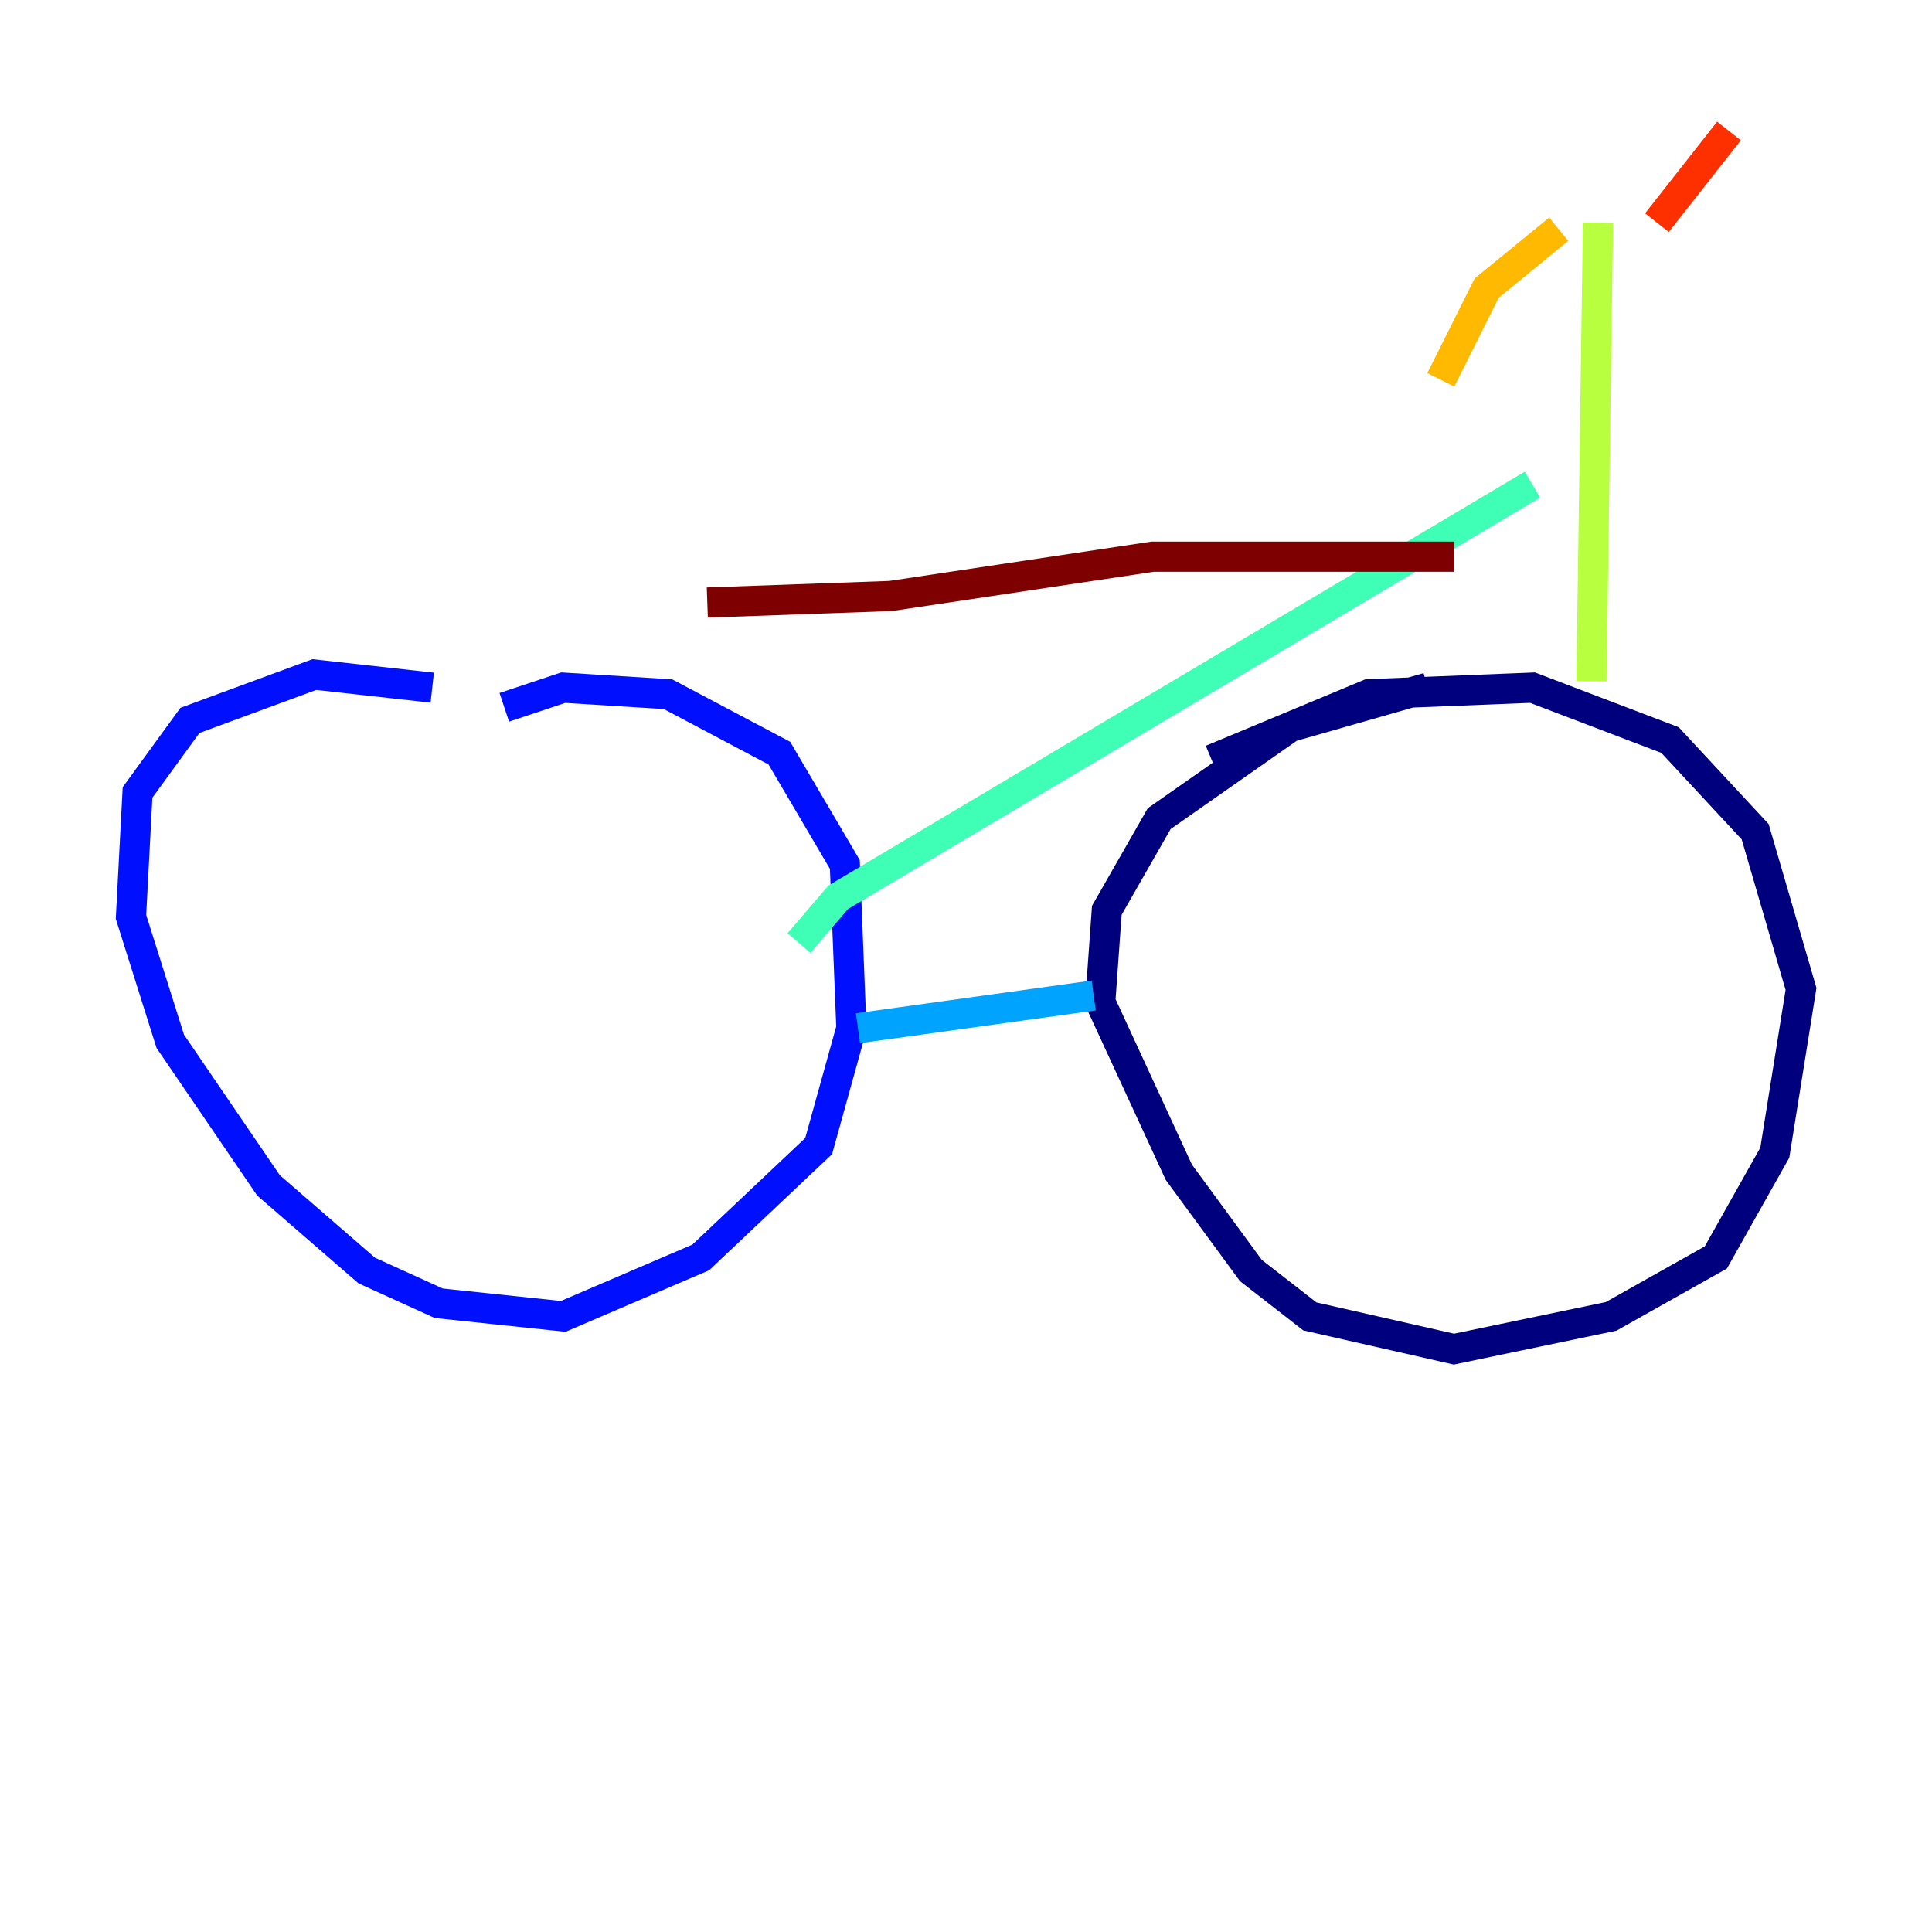 <?xml version="1.0" encoding="utf-8" ?>
<svg baseProfile="tiny" height="128" version="1.2" viewBox="0,0,128,128" width="128" xmlns="http://www.w3.org/2000/svg" xmlns:ev="http://www.w3.org/2001/xml-events" xmlns:xlink="http://www.w3.org/1999/xlink"><defs /><polyline fill="none" points="94.59,45.559 85.478,48.163 76.8,54.237 73.329,60.312 72.895,66.386 78.102,77.668 82.875,84.176 86.78,87.214 96.325,89.383 106.739,87.214 113.681,83.308 117.586,76.366 119.322,65.519 116.285,55.105 110.644,49.031 101.532,45.559 90.685,45.993 80.271,50.332" stroke="#00007f" stroke-width="2" /><polyline fill="none" points="28.637,45.559 20.827,44.691 12.583,47.729 9.112,52.502 8.678,60.746 11.281,68.99 17.79,78.536 24.298,84.176 29.071,86.346 37.315,87.214 46.427,83.308 54.237,75.932 56.407,68.122 55.973,57.275 51.634,49.898 44.258,45.993 37.315,45.559 33.41,46.861" stroke="#0010ff" stroke-width="2" /><polyline fill="none" points="56.841,68.122 72.461,65.953" stroke="#00a4ff" stroke-width="2" /><polyline fill="none" points="52.936,62.481 55.539,59.444 101.532,32.108" stroke="#3fffb7" stroke-width="2" /><polyline fill="none" points="105.437,45.125 105.871,14.752" stroke="#b7ff3f" stroke-width="2" /><polyline fill="none" points="103.268,15.186 98.495,19.091 95.458,25.166" stroke="#ffb900" stroke-width="2" /><polyline fill="none" points="109.776,14.752 114.549,8.678" stroke="#ff3000" stroke-width="2" /><polyline fill="none" points="96.325,36.881 76.366,36.881 59.01,39.485 46.861,39.919" stroke="#7f0000" stroke-width="2" /></svg>